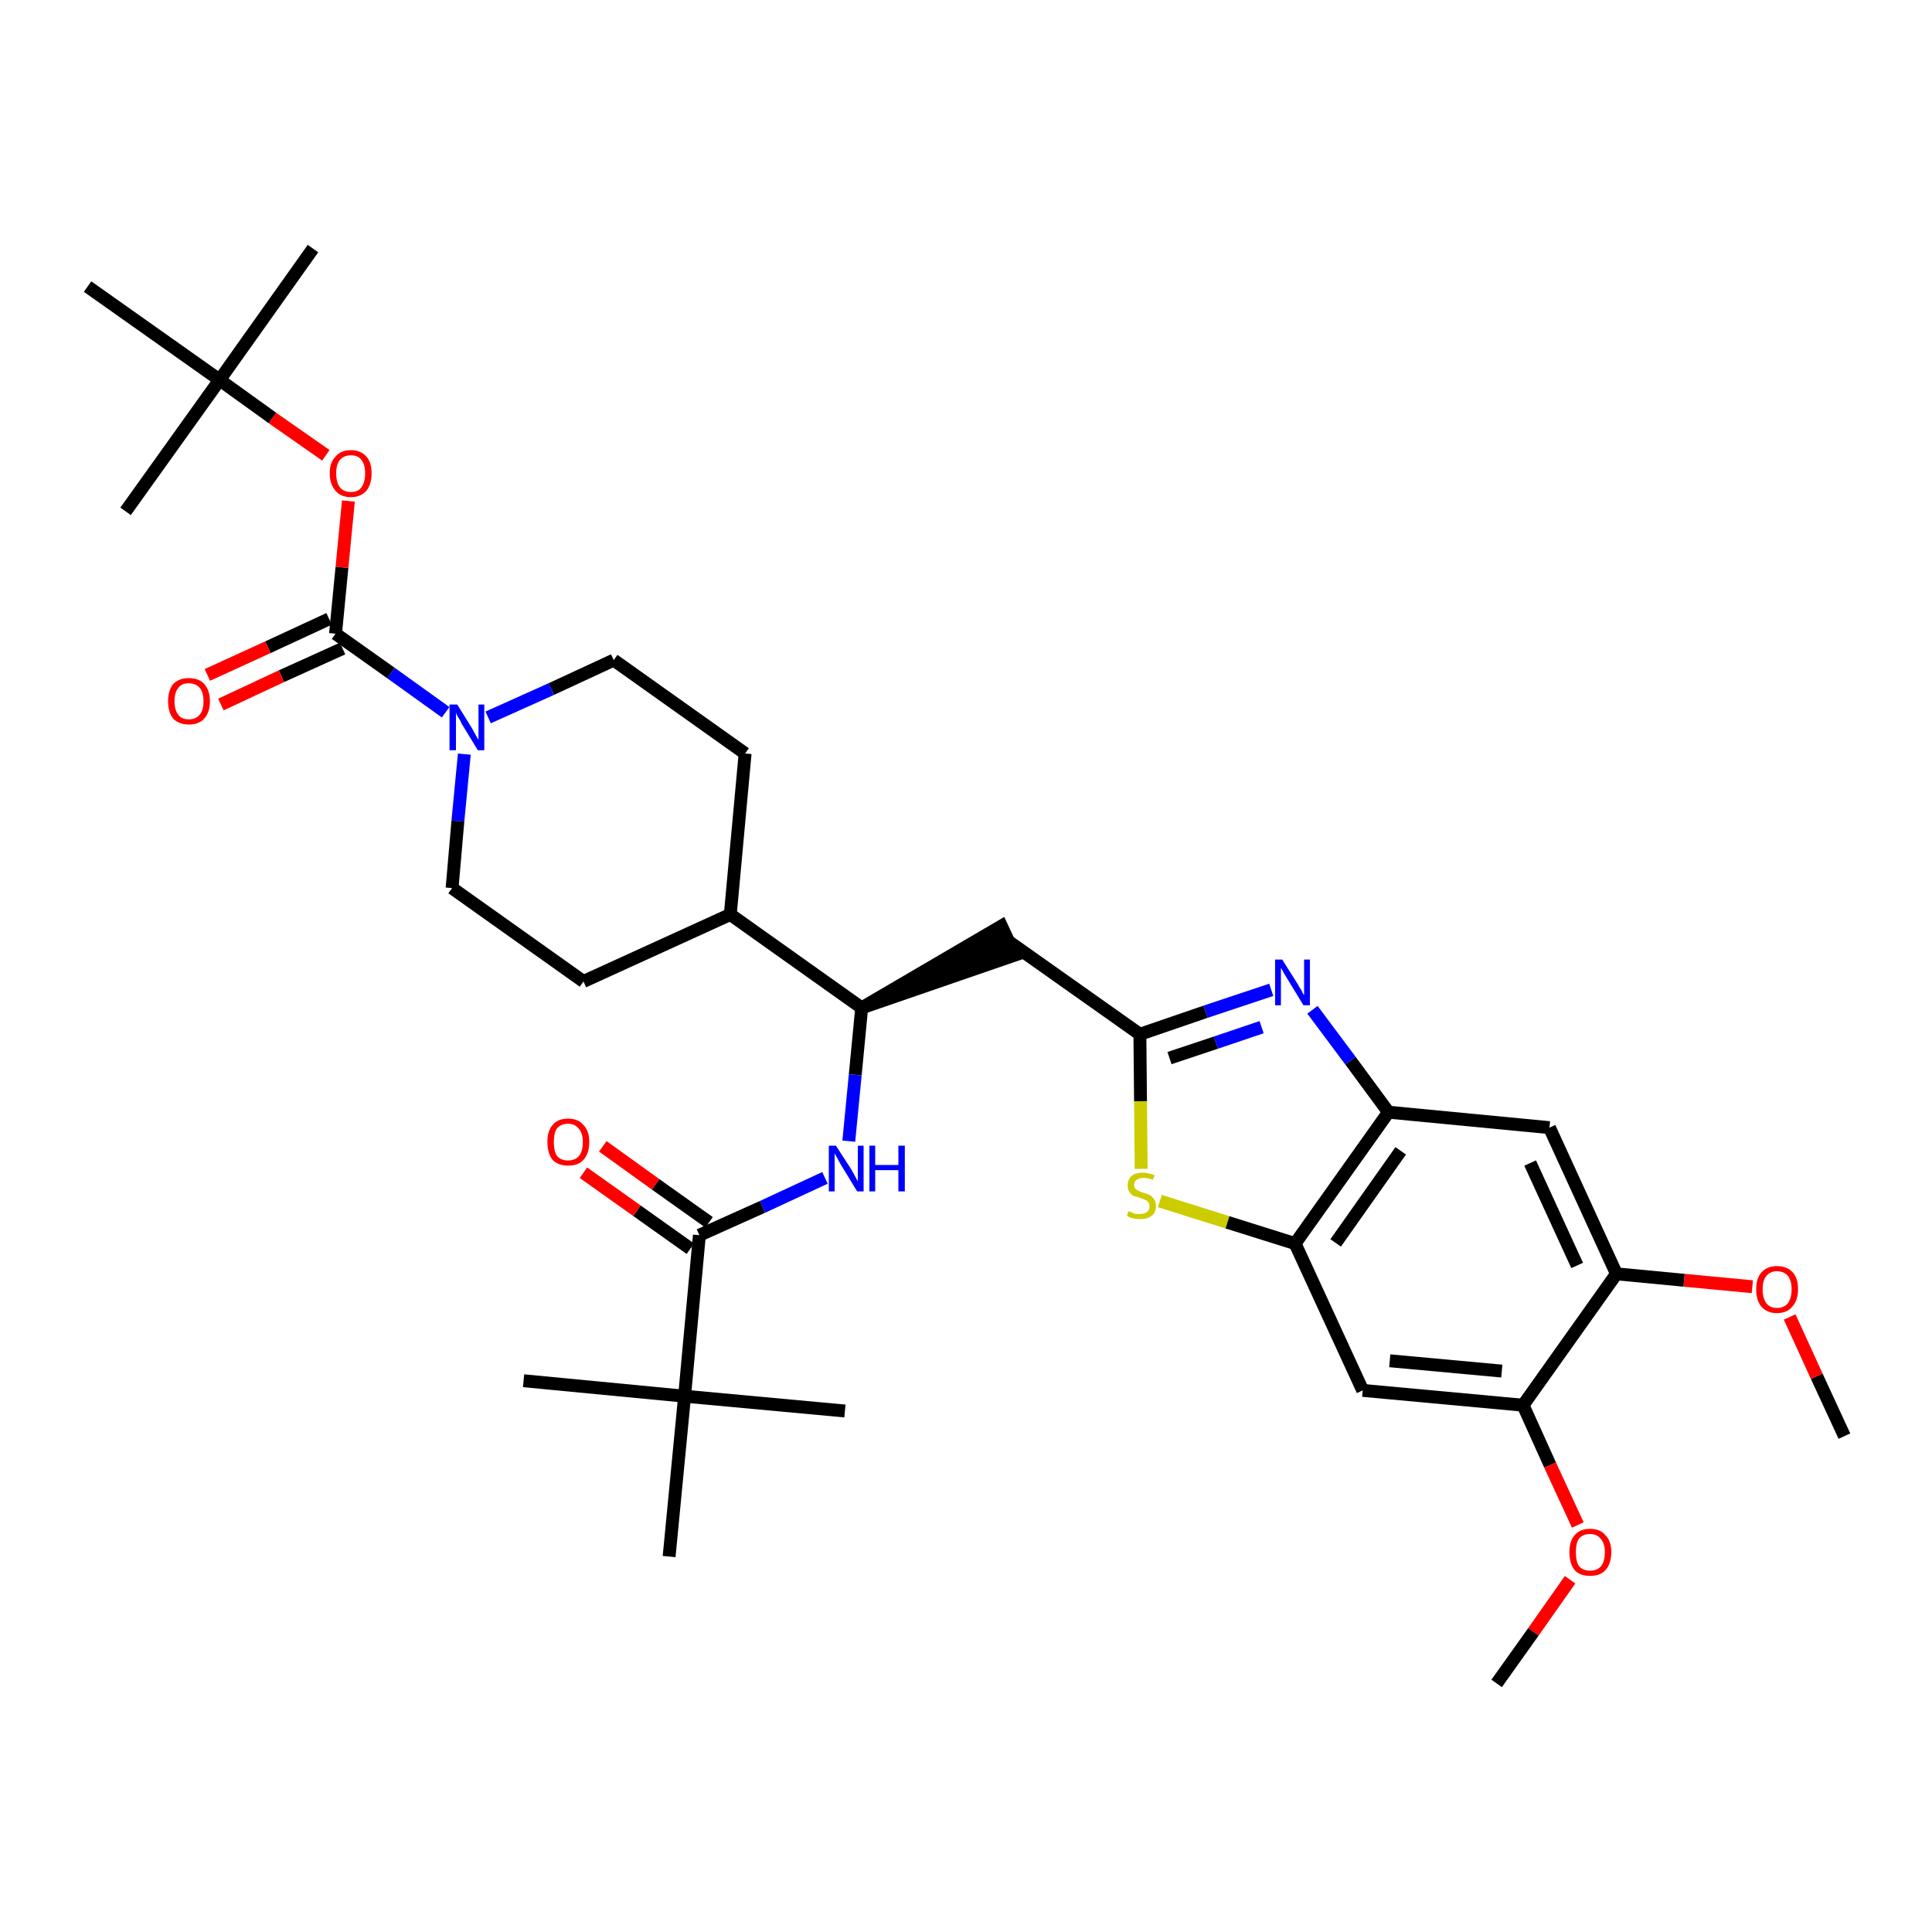 <?xml version='1.0' encoding='iso-8859-1'?>
<svg version='1.1' baseProfile='full'
              xmlns='http://www.w3.org/2000/svg'
                      xmlns:rdkit='http://www.rdkit.org/xml'
                      xmlns:xlink='http://www.w3.org/1999/xlink'
                  xml:space='preserve'
width='300px' height='300px' viewBox='0 0 300 300'>
<!-- END OF HEADER -->
<path class='bond-0 atom-0 atom-1' d='M 286.4,223.0 L 282.1,213.7' style='fill:none;fill-rule:evenodd;stroke:#000000;stroke-width:2.0px;stroke-linecap:butt;stroke-linejoin:miter;stroke-opacity:1' />
<path class='bond-0 atom-0 atom-1' d='M 282.1,213.7 L 277.9,204.5' style='fill:none;fill-rule:evenodd;stroke:#FF0000;stroke-width:2.0px;stroke-linecap:butt;stroke-linejoin:miter;stroke-opacity:1' />
<path class='bond-1 atom-1 atom-2' d='M 272.1,199.8 L 261.5,198.8' style='fill:none;fill-rule:evenodd;stroke:#FF0000;stroke-width:2.0px;stroke-linecap:butt;stroke-linejoin:miter;stroke-opacity:1' />
<path class='bond-1 atom-1 atom-2' d='M 261.5,198.8 L 251.0,197.8' style='fill:none;fill-rule:evenodd;stroke:#000000;stroke-width:2.0px;stroke-linecap:butt;stroke-linejoin:miter;stroke-opacity:1' />
<path class='bond-2 atom-2 atom-3' d='M 251.0,197.8 L 240.6,175.1' style='fill:none;fill-rule:evenodd;stroke:#000000;stroke-width:2.0px;stroke-linecap:butt;stroke-linejoin:miter;stroke-opacity:1' />
<path class='bond-2 atom-2 atom-3' d='M 244.9,196.5 L 237.6,180.6' style='fill:none;fill-rule:evenodd;stroke:#000000;stroke-width:2.0px;stroke-linecap:butt;stroke-linejoin:miter;stroke-opacity:1' />
<path class='bond-34 atom-32 atom-2' d='M 236.5,218.2 L 251.0,197.8' style='fill:none;fill-rule:evenodd;stroke:#000000;stroke-width:2.0px;stroke-linecap:butt;stroke-linejoin:miter;stroke-opacity:1' />
<path class='bond-3 atom-3 atom-4' d='M 240.6,175.1 L 215.6,172.7' style='fill:none;fill-rule:evenodd;stroke:#000000;stroke-width:2.0px;stroke-linecap:butt;stroke-linejoin:miter;stroke-opacity:1' />
<path class='bond-4 atom-4 atom-5' d='M 215.6,172.7 L 209.7,164.7' style='fill:none;fill-rule:evenodd;stroke:#000000;stroke-width:2.0px;stroke-linecap:butt;stroke-linejoin:miter;stroke-opacity:1' />
<path class='bond-4 atom-4 atom-5' d='M 209.7,164.7 L 203.8,156.8' style='fill:none;fill-rule:evenodd;stroke:#0000FF;stroke-width:2.0px;stroke-linecap:butt;stroke-linejoin:miter;stroke-opacity:1' />
<path class='bond-35 atom-30 atom-4' d='M 201.1,193.1 L 215.6,172.7' style='fill:none;fill-rule:evenodd;stroke:#000000;stroke-width:2.0px;stroke-linecap:butt;stroke-linejoin:miter;stroke-opacity:1' />
<path class='bond-35 atom-30 atom-4' d='M 207.4,193.0 L 217.5,178.7' style='fill:none;fill-rule:evenodd;stroke:#000000;stroke-width:2.0px;stroke-linecap:butt;stroke-linejoin:miter;stroke-opacity:1' />
<path class='bond-5 atom-5 atom-6' d='M 197.4,153.7 L 187.2,157.1' style='fill:none;fill-rule:evenodd;stroke:#0000FF;stroke-width:2.0px;stroke-linecap:butt;stroke-linejoin:miter;stroke-opacity:1' />
<path class='bond-5 atom-5 atom-6' d='M 187.2,157.1 L 177.0,160.6' style='fill:none;fill-rule:evenodd;stroke:#000000;stroke-width:2.0px;stroke-linecap:butt;stroke-linejoin:miter;stroke-opacity:1' />
<path class='bond-5 atom-5 atom-6' d='M 195.9,159.5 L 188.8,161.9' style='fill:none;fill-rule:evenodd;stroke:#0000FF;stroke-width:2.0px;stroke-linecap:butt;stroke-linejoin:miter;stroke-opacity:1' />
<path class='bond-5 atom-5 atom-6' d='M 188.8,161.9 L 181.6,164.3' style='fill:none;fill-rule:evenodd;stroke:#000000;stroke-width:2.0px;stroke-linecap:butt;stroke-linejoin:miter;stroke-opacity:1' />
<path class='bond-6 atom-6 atom-7' d='M 177.0,160.6 L 156.5,146.1' style='fill:none;fill-rule:evenodd;stroke:#000000;stroke-width:2.0px;stroke-linecap:butt;stroke-linejoin:miter;stroke-opacity:1' />
<path class='bond-28 atom-6 atom-29' d='M 177.0,160.6 L 177.1,171.0' style='fill:none;fill-rule:evenodd;stroke:#000000;stroke-width:2.0px;stroke-linecap:butt;stroke-linejoin:miter;stroke-opacity:1' />
<path class='bond-28 atom-6 atom-29' d='M 177.1,171.0 L 177.2,181.5' style='fill:none;fill-rule:evenodd;stroke:#CCCC00;stroke-width:2.0px;stroke-linecap:butt;stroke-linejoin:miter;stroke-opacity:1' />
<path class='bond-7 atom-8 atom-7' d='M 133.8,156.5 L 157.6,148.3 L 155.5,143.8 Z' style='fill:#000000;fill-rule:evenodd;fill-opacity:1;stroke:#000000;stroke-width:2.0px;stroke-linecap:butt;stroke-linejoin:miter;stroke-opacity:1;' />
<path class='bond-8 atom-8 atom-9' d='M 133.8,156.5 L 132.8,166.9' style='fill:none;fill-rule:evenodd;stroke:#000000;stroke-width:2.0px;stroke-linecap:butt;stroke-linejoin:miter;stroke-opacity:1' />
<path class='bond-8 atom-8 atom-9' d='M 132.8,166.9 L 131.8,177.2' style='fill:none;fill-rule:evenodd;stroke:#0000FF;stroke-width:2.0px;stroke-linecap:butt;stroke-linejoin:miter;stroke-opacity:1' />
<path class='bond-15 atom-8 atom-16' d='M 133.8,156.5 L 113.4,142.0' style='fill:none;fill-rule:evenodd;stroke:#000000;stroke-width:2.0px;stroke-linecap:butt;stroke-linejoin:miter;stroke-opacity:1' />
<path class='bond-9 atom-9 atom-10' d='M 128.1,182.9 L 118.4,187.4' style='fill:none;fill-rule:evenodd;stroke:#0000FF;stroke-width:2.0px;stroke-linecap:butt;stroke-linejoin:miter;stroke-opacity:1' />
<path class='bond-9 atom-9 atom-10' d='M 118.4,187.4 L 108.6,191.8' style='fill:none;fill-rule:evenodd;stroke:#000000;stroke-width:2.0px;stroke-linecap:butt;stroke-linejoin:miter;stroke-opacity:1' />
<path class='bond-10 atom-10 atom-11' d='M 110.1,189.8 L 101.8,183.9' style='fill:none;fill-rule:evenodd;stroke:#000000;stroke-width:2.0px;stroke-linecap:butt;stroke-linejoin:miter;stroke-opacity:1' />
<path class='bond-10 atom-10 atom-11' d='M 101.8,183.9 L 93.6,178.0' style='fill:none;fill-rule:evenodd;stroke:#FF0000;stroke-width:2.0px;stroke-linecap:butt;stroke-linejoin:miter;stroke-opacity:1' />
<path class='bond-10 atom-10 atom-11' d='M 107.2,193.9 L 98.9,188.0' style='fill:none;fill-rule:evenodd;stroke:#000000;stroke-width:2.0px;stroke-linecap:butt;stroke-linejoin:miter;stroke-opacity:1' />
<path class='bond-10 atom-10 atom-11' d='M 98.9,188.0 L 90.6,182.1' style='fill:none;fill-rule:evenodd;stroke:#FF0000;stroke-width:2.0px;stroke-linecap:butt;stroke-linejoin:miter;stroke-opacity:1' />
<path class='bond-11 atom-10 atom-12' d='M 108.6,191.8 L 106.3,216.8' style='fill:none;fill-rule:evenodd;stroke:#000000;stroke-width:2.0px;stroke-linecap:butt;stroke-linejoin:miter;stroke-opacity:1' />
<path class='bond-12 atom-12 atom-13' d='M 106.3,216.8 L 81.3,214.4' style='fill:none;fill-rule:evenodd;stroke:#000000;stroke-width:2.0px;stroke-linecap:butt;stroke-linejoin:miter;stroke-opacity:1' />
<path class='bond-13 atom-12 atom-14' d='M 106.3,216.8 L 131.2,219.1' style='fill:none;fill-rule:evenodd;stroke:#000000;stroke-width:2.0px;stroke-linecap:butt;stroke-linejoin:miter;stroke-opacity:1' />
<path class='bond-14 atom-12 atom-15' d='M 106.3,216.8 L 103.9,241.7' style='fill:none;fill-rule:evenodd;stroke:#000000;stroke-width:2.0px;stroke-linecap:butt;stroke-linejoin:miter;stroke-opacity:1' />
<path class='bond-16 atom-16 atom-17' d='M 113.4,142.0 L 115.7,117.0' style='fill:none;fill-rule:evenodd;stroke:#000000;stroke-width:2.0px;stroke-linecap:butt;stroke-linejoin:miter;stroke-opacity:1' />
<path class='bond-36 atom-28 atom-16' d='M 90.6,152.4 L 113.4,142.0' style='fill:none;fill-rule:evenodd;stroke:#000000;stroke-width:2.0px;stroke-linecap:butt;stroke-linejoin:miter;stroke-opacity:1' />
<path class='bond-17 atom-17 atom-18' d='M 115.7,117.0 L 95.3,102.5' style='fill:none;fill-rule:evenodd;stroke:#000000;stroke-width:2.0px;stroke-linecap:butt;stroke-linejoin:miter;stroke-opacity:1' />
<path class='bond-18 atom-18 atom-19' d='M 95.3,102.5 L 85.6,107.0' style='fill:none;fill-rule:evenodd;stroke:#000000;stroke-width:2.0px;stroke-linecap:butt;stroke-linejoin:miter;stroke-opacity:1' />
<path class='bond-18 atom-18 atom-19' d='M 85.6,107.0 L 75.8,111.4' style='fill:none;fill-rule:evenodd;stroke:#0000FF;stroke-width:2.0px;stroke-linecap:butt;stroke-linejoin:miter;stroke-opacity:1' />
<path class='bond-19 atom-19 atom-20' d='M 69.2,110.6 L 60.7,104.5' style='fill:none;fill-rule:evenodd;stroke:#0000FF;stroke-width:2.0px;stroke-linecap:butt;stroke-linejoin:miter;stroke-opacity:1' />
<path class='bond-19 atom-19 atom-20' d='M 60.7,104.5 L 52.1,98.4' style='fill:none;fill-rule:evenodd;stroke:#000000;stroke-width:2.0px;stroke-linecap:butt;stroke-linejoin:miter;stroke-opacity:1' />
<path class='bond-26 atom-19 atom-27' d='M 72.1,117.1 L 71.1,127.5' style='fill:none;fill-rule:evenodd;stroke:#0000FF;stroke-width:2.0px;stroke-linecap:butt;stroke-linejoin:miter;stroke-opacity:1' />
<path class='bond-26 atom-19 atom-27' d='M 71.1,127.5 L 70.2,137.9' style='fill:none;fill-rule:evenodd;stroke:#000000;stroke-width:2.0px;stroke-linecap:butt;stroke-linejoin:miter;stroke-opacity:1' />
<path class='bond-20 atom-20 atom-21' d='M 51.1,96.1 L 41.6,100.5' style='fill:none;fill-rule:evenodd;stroke:#000000;stroke-width:2.0px;stroke-linecap:butt;stroke-linejoin:miter;stroke-opacity:1' />
<path class='bond-20 atom-20 atom-21' d='M 41.6,100.5 L 32.2,104.8' style='fill:none;fill-rule:evenodd;stroke:#FF0000;stroke-width:2.0px;stroke-linecap:butt;stroke-linejoin:miter;stroke-opacity:1' />
<path class='bond-20 atom-20 atom-21' d='M 53.2,100.7 L 43.7,105.0' style='fill:none;fill-rule:evenodd;stroke:#000000;stroke-width:2.0px;stroke-linecap:butt;stroke-linejoin:miter;stroke-opacity:1' />
<path class='bond-20 atom-20 atom-21' d='M 43.7,105.0 L 34.3,109.4' style='fill:none;fill-rule:evenodd;stroke:#FF0000;stroke-width:2.0px;stroke-linecap:butt;stroke-linejoin:miter;stroke-opacity:1' />
<path class='bond-21 atom-20 atom-22' d='M 52.1,98.4 L 53.1,88.1' style='fill:none;fill-rule:evenodd;stroke:#000000;stroke-width:2.0px;stroke-linecap:butt;stroke-linejoin:miter;stroke-opacity:1' />
<path class='bond-21 atom-20 atom-22' d='M 53.1,88.1 L 54.1,77.8' style='fill:none;fill-rule:evenodd;stroke:#FF0000;stroke-width:2.0px;stroke-linecap:butt;stroke-linejoin:miter;stroke-opacity:1' />
<path class='bond-22 atom-22 atom-23' d='M 50.6,70.7 L 42.3,64.9' style='fill:none;fill-rule:evenodd;stroke:#FF0000;stroke-width:2.0px;stroke-linecap:butt;stroke-linejoin:miter;stroke-opacity:1' />
<path class='bond-22 atom-22 atom-23' d='M 42.3,64.9 L 34.1,59.0' style='fill:none;fill-rule:evenodd;stroke:#000000;stroke-width:2.0px;stroke-linecap:butt;stroke-linejoin:miter;stroke-opacity:1' />
<path class='bond-23 atom-23 atom-24' d='M 34.1,59.0 L 48.6,38.6' style='fill:none;fill-rule:evenodd;stroke:#000000;stroke-width:2.0px;stroke-linecap:butt;stroke-linejoin:miter;stroke-opacity:1' />
<path class='bond-24 atom-23 atom-25' d='M 34.1,59.0 L 19.5,79.4' style='fill:none;fill-rule:evenodd;stroke:#000000;stroke-width:2.0px;stroke-linecap:butt;stroke-linejoin:miter;stroke-opacity:1' />
<path class='bond-25 atom-23 atom-26' d='M 34.1,59.0 L 13.6,44.5' style='fill:none;fill-rule:evenodd;stroke:#000000;stroke-width:2.0px;stroke-linecap:butt;stroke-linejoin:miter;stroke-opacity:1' />
<path class='bond-27 atom-27 atom-28' d='M 70.2,137.9 L 90.6,152.4' style='fill:none;fill-rule:evenodd;stroke:#000000;stroke-width:2.0px;stroke-linecap:butt;stroke-linejoin:miter;stroke-opacity:1' />
<path class='bond-29 atom-29 atom-30' d='M 180.1,186.5 L 190.6,189.8' style='fill:none;fill-rule:evenodd;stroke:#CCCC00;stroke-width:2.0px;stroke-linecap:butt;stroke-linejoin:miter;stroke-opacity:1' />
<path class='bond-29 atom-29 atom-30' d='M 190.6,189.8 L 201.1,193.1' style='fill:none;fill-rule:evenodd;stroke:#000000;stroke-width:2.0px;stroke-linecap:butt;stroke-linejoin:miter;stroke-opacity:1' />
<path class='bond-30 atom-30 atom-31' d='M 201.1,193.1 L 211.6,215.9' style='fill:none;fill-rule:evenodd;stroke:#000000;stroke-width:2.0px;stroke-linecap:butt;stroke-linejoin:miter;stroke-opacity:1' />
<path class='bond-31 atom-31 atom-32' d='M 211.6,215.9 L 236.5,218.2' style='fill:none;fill-rule:evenodd;stroke:#000000;stroke-width:2.0px;stroke-linecap:butt;stroke-linejoin:miter;stroke-opacity:1' />
<path class='bond-31 atom-31 atom-32' d='M 215.8,211.3 L 233.2,212.9' style='fill:none;fill-rule:evenodd;stroke:#000000;stroke-width:2.0px;stroke-linecap:butt;stroke-linejoin:miter;stroke-opacity:1' />
<path class='bond-32 atom-32 atom-33' d='M 236.5,218.2 L 240.7,227.5' style='fill:none;fill-rule:evenodd;stroke:#000000;stroke-width:2.0px;stroke-linecap:butt;stroke-linejoin:miter;stroke-opacity:1' />
<path class='bond-32 atom-32 atom-33' d='M 240.7,227.5 L 245.0,236.8' style='fill:none;fill-rule:evenodd;stroke:#FF0000;stroke-width:2.0px;stroke-linecap:butt;stroke-linejoin:miter;stroke-opacity:1' />
<path class='bond-33 atom-33 atom-34' d='M 243.8,245.3 L 238.1,253.4' style='fill:none;fill-rule:evenodd;stroke:#FF0000;stroke-width:2.0px;stroke-linecap:butt;stroke-linejoin:miter;stroke-opacity:1' />
<path class='bond-33 atom-33 atom-34' d='M 238.1,253.4 L 232.4,261.4' style='fill:none;fill-rule:evenodd;stroke:#000000;stroke-width:2.0px;stroke-linecap:butt;stroke-linejoin:miter;stroke-opacity:1' />
<path  class='atom-1' d='M 272.7 200.2
Q 272.7 198.5, 273.5 197.6
Q 274.4 196.6, 275.9 196.6
Q 277.5 196.6, 278.4 197.6
Q 279.2 198.5, 279.2 200.2
Q 279.2 201.9, 278.3 202.9
Q 277.5 203.9, 275.9 203.9
Q 274.4 203.9, 273.5 202.9
Q 272.7 201.9, 272.7 200.2
M 275.9 203.1
Q 277.0 203.1, 277.6 202.4
Q 278.2 201.6, 278.2 200.2
Q 278.2 198.8, 277.6 198.1
Q 277.0 197.4, 275.9 197.4
Q 274.9 197.4, 274.3 198.1
Q 273.7 198.8, 273.7 200.2
Q 273.7 201.6, 274.3 202.4
Q 274.9 203.1, 275.9 203.1
' fill='#FF0000'/>
<path  class='atom-5' d='M 199.1 149.0
L 201.5 152.8
Q 201.7 153.2, 202.1 153.8
Q 202.4 154.5, 202.5 154.5
L 202.5 149.0
L 203.4 149.0
L 203.4 156.1
L 202.4 156.1
L 199.9 152.0
Q 199.6 151.5, 199.3 151.0
Q 199.0 150.4, 198.9 150.3
L 198.9 156.1
L 198.0 156.1
L 198.0 149.0
L 199.1 149.0
' fill='#0000FF'/>
<path  class='atom-9' d='M 129.8 177.9
L 132.2 181.6
Q 132.4 182.0, 132.8 182.7
Q 133.1 183.3, 133.2 183.4
L 133.2 177.9
L 134.1 177.9
L 134.1 185.0
L 133.1 185.0
L 130.6 180.9
Q 130.3 180.4, 130.0 179.8
Q 129.7 179.3, 129.6 179.1
L 129.6 185.0
L 128.7 185.0
L 128.7 177.9
L 129.8 177.9
' fill='#0000FF'/>
<path  class='atom-9' d='M 135.0 177.9
L 135.9 177.9
L 135.9 180.9
L 139.5 180.9
L 139.5 177.9
L 140.5 177.9
L 140.5 185.0
L 139.5 185.0
L 139.5 181.7
L 135.9 181.7
L 135.9 185.0
L 135.0 185.0
L 135.0 177.9
' fill='#0000FF'/>
<path  class='atom-11' d='M 85.0 177.3
Q 85.0 175.6, 85.8 174.7
Q 86.6 173.7, 88.2 173.7
Q 89.8 173.7, 90.6 174.7
Q 91.5 175.6, 91.5 177.3
Q 91.5 179.1, 90.6 180.1
Q 89.8 181.0, 88.2 181.0
Q 86.7 181.0, 85.8 180.1
Q 85.0 179.1, 85.0 177.3
M 88.2 180.2
Q 89.3 180.2, 89.9 179.5
Q 90.5 178.8, 90.5 177.3
Q 90.5 176.0, 89.9 175.3
Q 89.3 174.5, 88.2 174.5
Q 87.1 174.5, 86.5 175.2
Q 86.0 175.9, 86.0 177.3
Q 86.0 178.8, 86.5 179.5
Q 87.1 180.2, 88.2 180.2
' fill='#FF0000'/>
<path  class='atom-19' d='M 71.0 109.4
L 73.3 113.1
Q 73.5 113.5, 73.9 114.2
Q 74.3 114.9, 74.3 114.9
L 74.3 109.4
L 75.2 109.4
L 75.2 116.5
L 74.2 116.5
L 71.7 112.4
Q 71.5 111.9, 71.1 111.3
Q 70.8 110.8, 70.8 110.6
L 70.8 116.5
L 69.8 116.5
L 69.8 109.4
L 71.0 109.4
' fill='#0000FF'/>
<path  class='atom-21' d='M 26.1 108.9
Q 26.1 107.2, 26.9 106.2
Q 27.8 105.3, 29.3 105.3
Q 30.9 105.3, 31.7 106.2
Q 32.6 107.2, 32.6 108.9
Q 32.6 110.6, 31.7 111.6
Q 30.9 112.5, 29.3 112.5
Q 27.8 112.5, 26.9 111.6
Q 26.1 110.6, 26.1 108.9
M 29.3 111.7
Q 30.4 111.7, 31.0 111.0
Q 31.6 110.3, 31.6 108.9
Q 31.6 107.5, 31.0 106.8
Q 30.4 106.1, 29.3 106.1
Q 28.2 106.1, 27.7 106.8
Q 27.1 107.5, 27.1 108.9
Q 27.1 110.3, 27.7 111.0
Q 28.2 111.7, 29.3 111.7
' fill='#FF0000'/>
<path  class='atom-22' d='M 51.2 73.5
Q 51.2 71.8, 52.1 70.9
Q 52.9 69.9, 54.5 69.9
Q 56.0 69.9, 56.9 70.9
Q 57.7 71.8, 57.7 73.5
Q 57.7 75.2, 56.9 76.2
Q 56.0 77.2, 54.5 77.2
Q 52.9 77.2, 52.1 76.2
Q 51.2 75.2, 51.2 73.5
M 54.5 76.4
Q 55.6 76.4, 56.1 75.7
Q 56.7 74.9, 56.7 73.5
Q 56.7 72.1, 56.1 71.4
Q 55.6 70.7, 54.5 70.7
Q 53.4 70.7, 52.8 71.4
Q 52.2 72.1, 52.2 73.5
Q 52.2 74.9, 52.8 75.7
Q 53.4 76.4, 54.5 76.4
' fill='#FF0000'/>
<path  class='atom-29' d='M 175.2 188.1
Q 175.3 188.1, 175.6 188.2
Q 176.0 188.4, 176.3 188.5
Q 176.7 188.5, 177.1 188.5
Q 177.7 188.5, 178.1 188.2
Q 178.5 187.9, 178.5 187.3
Q 178.5 186.9, 178.3 186.7
Q 178.1 186.4, 177.8 186.3
Q 177.5 186.2, 177.0 186.0
Q 176.4 185.8, 176.0 185.7
Q 175.6 185.5, 175.4 185.1
Q 175.1 184.7, 175.1 184.1
Q 175.1 183.2, 175.7 182.6
Q 176.3 182.1, 177.5 182.1
Q 178.3 182.1, 179.3 182.5
L 179.0 183.2
Q 178.2 182.9, 177.5 182.9
Q 176.9 182.9, 176.5 183.2
Q 176.1 183.5, 176.1 184.0
Q 176.1 184.3, 176.3 184.6
Q 176.5 184.8, 176.8 184.9
Q 177.1 185.1, 177.5 185.2
Q 178.2 185.4, 178.6 185.6
Q 178.9 185.8, 179.2 186.2
Q 179.5 186.6, 179.5 187.3
Q 179.5 188.3, 178.8 188.8
Q 178.2 189.3, 177.1 189.3
Q 176.5 189.3, 176.0 189.2
Q 175.5 189.1, 175.0 188.8
L 175.2 188.1
' fill='#CCCC00'/>
<path  class='atom-33' d='M 243.7 241.0
Q 243.7 239.3, 244.5 238.4
Q 245.3 237.4, 246.9 237.4
Q 248.5 237.4, 249.3 238.4
Q 250.2 239.3, 250.2 241.0
Q 250.2 242.8, 249.3 243.8
Q 248.5 244.7, 246.9 244.7
Q 245.3 244.7, 244.5 243.8
Q 243.7 242.8, 243.7 241.0
M 246.9 243.9
Q 248.0 243.9, 248.6 243.2
Q 249.2 242.5, 249.2 241.0
Q 249.2 239.7, 248.6 239.0
Q 248.0 238.2, 246.9 238.2
Q 245.8 238.2, 245.2 238.9
Q 244.7 239.6, 244.7 241.0
Q 244.7 242.5, 245.2 243.2
Q 245.8 243.9, 246.9 243.9
' fill='#FF0000'/>
</svg>
